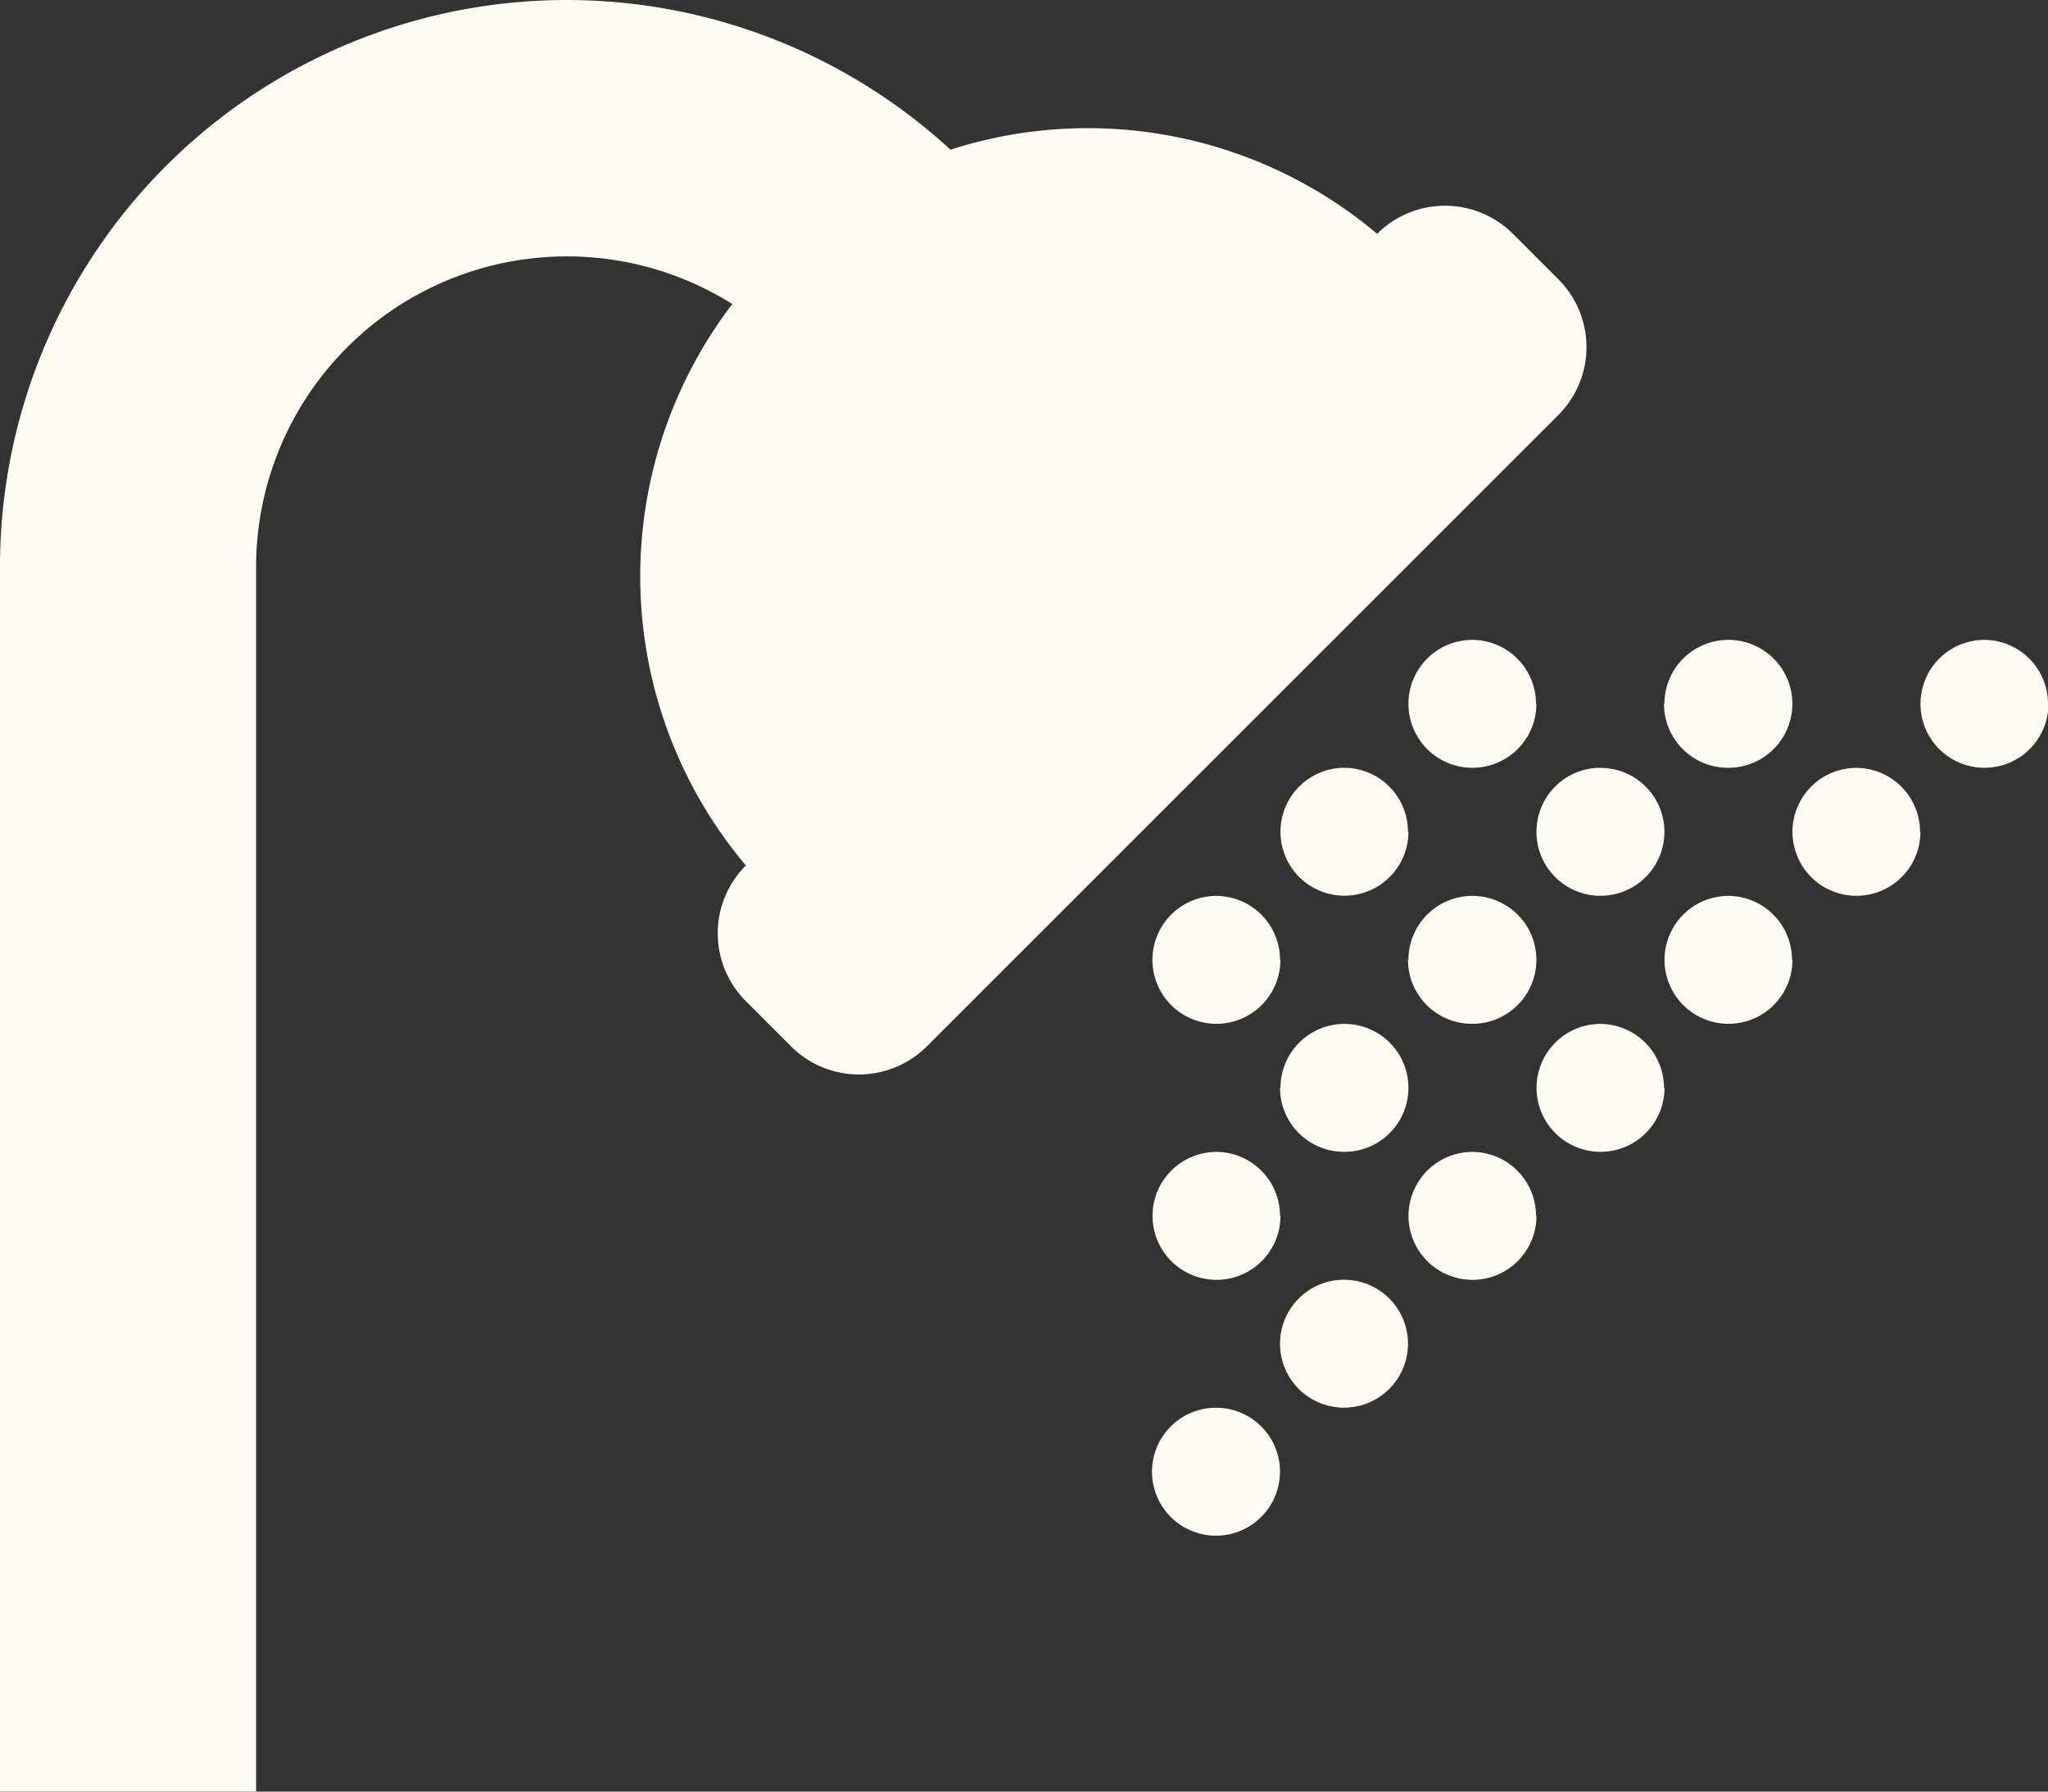 <svg xmlns="http://www.w3.org/2000/svg" width="22.857" height="20" viewBox="0 0 22.857 20">
  <rect x="0" y="0" width="22.857" height="20" fill="#333333" stroke="none"/>
  <path id="Icon_awesome-shower" data-name="Icon awesome-shower" d="M17.4,6.875l-7.056,7.056a1.072,1.072,0,0,1-1.515,0l-.505-.505a1.072,1.072,0,0,1,0-1.515l0,0a5.009,5.009,0,0,1-.151-6.267,3.469,3.469,0,0,0-5.315,2.94V22.25H0V8.579A6.325,6.325,0,0,1,10.608,3.921a5.01,5.01,0,0,1,4.762.939l0,0a1.072,1.072,0,0,1,1.515,0l.505.505A1.072,1.072,0,0,1,17.4,6.875Zm-.253,3.232a.714.714,0,1,1-.714-.714A.714.714,0,0,1,17.143,10.107Zm1.429,0a.714.714,0,1,1,.714.714A.714.714,0,0,1,18.571,10.107Zm4.286,0a.714.714,0,1,1-.714-.714A.714.714,0,0,1,22.857,10.107Zm-7.143,1.429A.714.714,0,1,1,15,10.821.714.714,0,0,1,15.714,11.536Zm2.143-.714a.714.714,0,1,1-.714.714A.714.714,0,0,1,17.857,10.821Zm3.571.714a.714.714,0,1,1-.714-.714A.714.714,0,0,1,21.429,11.536Zm-7.143,1.429a.714.714,0,1,1-.714-.714A.714.714,0,0,1,14.286,12.964Zm1.429,0a.714.714,0,1,1,.714.714A.714.714,0,0,1,15.714,12.964Zm4.286,0a.714.714,0,1,1-.714-.714A.714.714,0,0,1,20,12.964Zm-5.714,1.429a.714.714,0,1,1,.714.714A.714.714,0,0,1,14.286,14.393Zm4.286,0a.714.714,0,1,1-.714-.714A.714.714,0,0,1,18.571,14.393Zm-4.286,1.429a.714.714,0,1,1-.714-.714A.714.714,0,0,1,14.286,15.821Zm2.857,0a.714.714,0,1,1-.714-.714A.714.714,0,0,1,17.143,15.821ZM15.714,17.25A.714.714,0,1,1,15,16.536.714.714,0,0,1,15.714,17.25Zm-1.429,1.429a.714.714,0,1,1-.714-.714A.714.714,0,0,1,14.286,18.679Z" transform="translate(0 -2.25)" fill="#fffcf2"/>
</svg>
